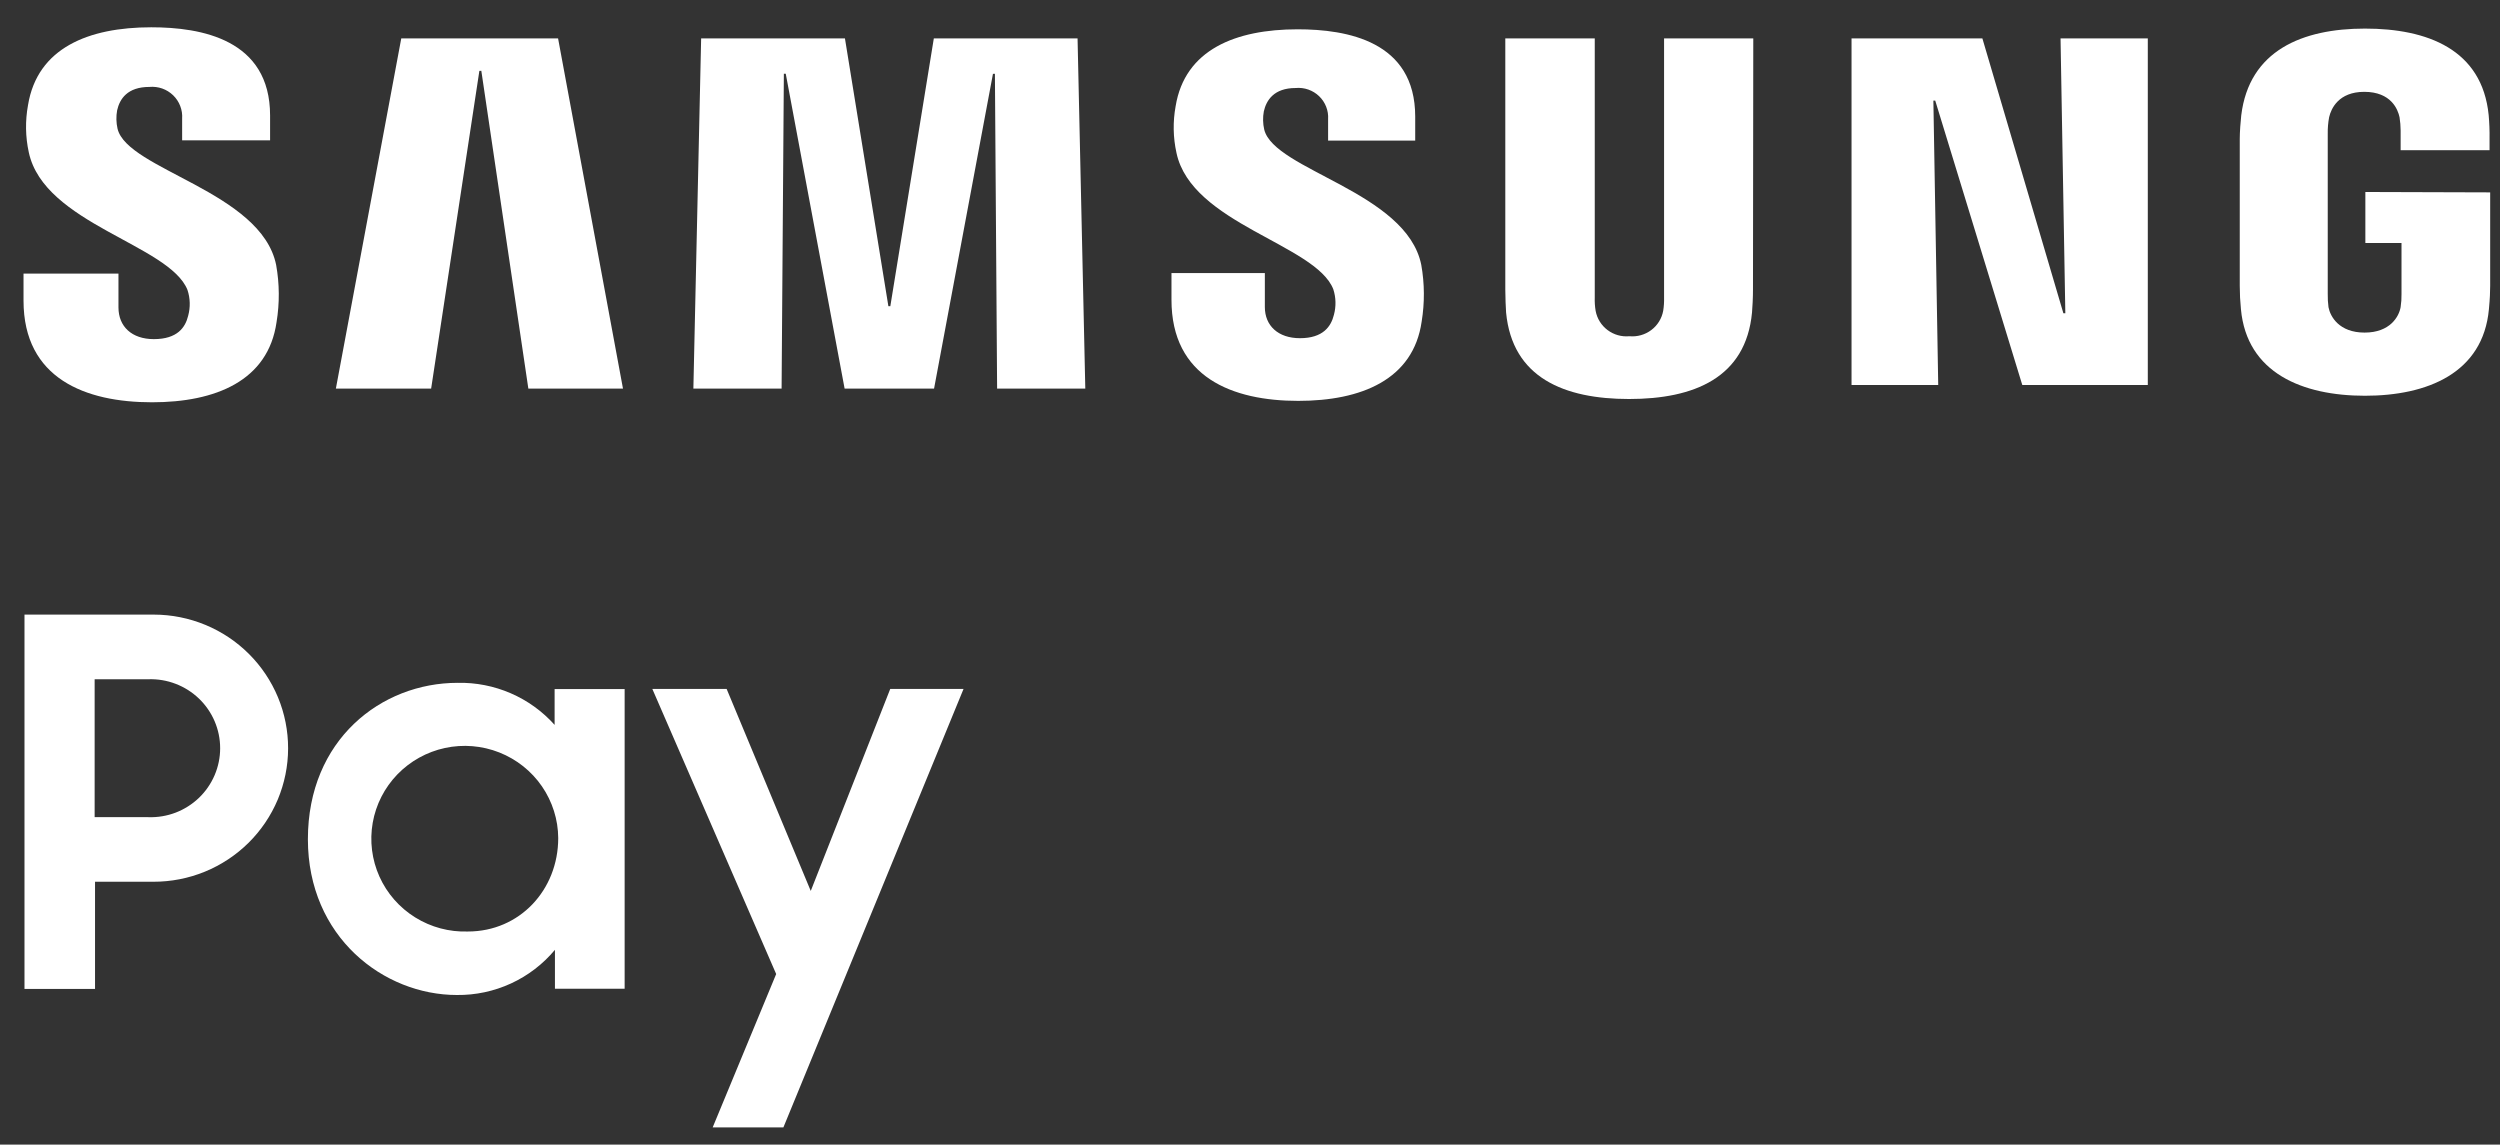 <svg width="83" height="38" viewBox="0 0 83 38" fill="none" xmlns="http://www.w3.org/2000/svg">
<rect x="0" y="0" width="83" height="38" fill="#333333" stroke="none"/>
<g clip-path="url(#clip0_4841_14348)">
<path d="M5.097 20.405H0.813V32.832H3.155V29.274H5.092C5.678 29.275 6.259 29.162 6.801 28.94C7.343 28.718 7.836 28.392 8.251 27.982C8.666 27.571 8.996 27.082 9.222 26.545C9.447 26.007 9.564 25.431 9.565 24.848C9.566 24.266 9.452 23.689 9.229 23.151C9.005 22.612 8.678 22.123 8.264 21.71C7.85 21.297 7.359 20.97 6.818 20.746C6.276 20.522 5.696 20.406 5.11 20.405H5.097ZM4.925 27.128H3.142V22.551H4.925C5.234 22.541 5.543 22.592 5.831 22.703C6.12 22.813 6.383 22.98 6.606 23.194C6.828 23.407 7.005 23.663 7.126 23.946C7.247 24.229 7.309 24.533 7.309 24.841C7.309 25.148 7.247 25.452 7.126 25.735C7.005 26.018 6.828 26.274 6.606 26.488C6.383 26.701 6.12 26.868 5.831 26.979C5.543 27.089 5.234 27.141 4.925 27.13V27.128Z" fill="white"/>
<path d="M18.413 24.066C18.01 23.616 17.514 23.258 16.958 23.017C16.402 22.776 15.8 22.657 15.194 22.67C12.656 22.67 10.222 24.56 10.222 27.862C10.222 31.115 12.742 33.034 15.168 33.034C15.789 33.041 16.403 32.91 16.967 32.65C17.53 32.391 18.028 32.009 18.424 31.534V32.827H20.738V22.877H18.413V24.066ZM15.534 30.926C14.918 30.947 14.309 30.784 13.786 30.459C13.262 30.134 12.848 29.661 12.597 29.102C12.346 28.542 12.268 27.92 12.374 27.316C12.48 26.712 12.765 26.153 13.192 25.711C13.62 25.269 14.17 24.963 14.773 24.833C15.376 24.703 16.005 24.755 16.578 24.982C17.151 25.209 17.644 25.6 17.992 26.106C18.34 26.613 18.529 27.21 18.533 27.823C18.533 29.548 17.25 30.926 15.534 30.926Z" fill="white"/>
<path d="M26.917 29.579L24.124 22.872H21.657L25.769 32.338L23.661 37.429H26.009L31.99 22.872H29.556L26.917 29.579Z" fill="white"/>
<path d="M68.569 10.4H68.504L65.815 1.275H61.471V12.782H64.349L64.188 3.341H64.25L67.14 12.782H71.307V1.275H68.41L68.569 10.4Z" fill="white"/>
<path d="M15.915 2.353L15.98 2.351L17.541 12.901H20.683L18.528 1.275H13.322L11.151 12.901H14.314L15.915 2.353Z" fill="white"/>
<path d="M31.003 1.275L29.559 10.165H29.494L28.052 1.275H23.278L23.02 12.901H25.949L26.024 2.449H26.087L28.041 12.901H31.011L32.966 2.452L33.031 2.449L33.104 12.901H36.032L35.775 1.275H31.003Z" fill="white"/>
<path d="M5.045 13.356C7.161 13.356 8.902 12.64 9.181 10.698C9.285 10.067 9.281 9.424 9.168 8.795C8.673 6.359 4.222 5.632 3.902 4.272C3.857 4.072 3.852 3.864 3.889 3.662C3.973 3.287 4.228 2.886 4.959 2.886C5.103 2.873 5.248 2.891 5.384 2.938C5.52 2.986 5.644 3.063 5.748 3.163C5.851 3.263 5.932 3.384 5.983 3.518C6.035 3.652 6.057 3.795 6.047 3.939V4.66H8.967V3.835C8.967 1.304 6.677 0.906 5.021 0.906C2.939 0.906 1.239 1.591 0.93 3.491C0.835 4.01 0.843 4.543 0.956 5.058C1.463 7.435 5.623 8.12 6.224 9.625C6.316 9.902 6.324 10.201 6.247 10.483C6.154 10.871 5.888 11.259 5.107 11.259C4.376 11.259 3.933 10.84 3.933 10.207V9.084H0.781V9.982C0.781 12.572 2.845 13.356 5.045 13.356Z" fill="white"/>
<path d="M41.972 4.301C41.927 4.103 41.922 3.898 41.959 3.698C42.042 3.328 42.295 2.922 43.016 2.922C43.158 2.909 43.301 2.926 43.435 2.973C43.569 3.02 43.692 3.095 43.794 3.193C43.897 3.291 43.976 3.411 44.028 3.542C44.08 3.674 44.102 3.815 44.093 3.957V4.668H46.985V3.871C46.985 1.363 44.718 0.973 43.081 0.973C41.022 0.973 39.338 1.648 39.031 3.525C38.937 4.039 38.946 4.566 39.059 5.076C39.559 7.432 43.677 8.109 44.265 9.601C44.355 9.877 44.362 10.172 44.286 10.452C44.192 10.835 43.929 11.228 43.159 11.228C42.433 11.228 41.993 10.812 41.993 10.194V9.066H38.893V9.948C38.89 12.534 40.926 13.309 43.102 13.309C45.2 13.309 46.923 12.601 47.199 10.677C47.301 10.053 47.297 9.415 47.186 8.792C46.696 6.367 42.3 5.65 41.972 4.301Z" fill="white"/>
<path d="M58.209 1.275H55.247V9.875C55.251 10.024 55.242 10.173 55.218 10.32C55.171 10.575 55.03 10.802 54.822 10.958C54.615 11.114 54.356 11.187 54.096 11.163C53.837 11.187 53.578 11.114 53.371 10.958C53.163 10.802 53.022 10.575 52.975 10.32C52.95 10.173 52.941 10.024 52.946 9.875V1.275H49.976V9.612C49.976 9.824 49.992 10.261 50.002 10.374C50.208 12.544 51.934 13.247 54.086 13.247C56.239 13.247 57.964 12.544 58.167 10.374C58.18 10.261 58.201 9.824 58.199 9.612L58.209 1.275Z" fill="white"/>
<path d="M78.53 6.374V8.068H79.73V9.757C79.733 9.904 79.723 10.051 79.701 10.196C79.647 10.509 79.352 11.042 78.504 11.042C77.658 11.042 77.364 10.509 77.306 10.199C77.287 10.052 77.278 9.904 77.281 9.757V4.443C77.278 4.258 77.293 4.074 77.327 3.892C77.392 3.605 77.642 3.049 78.493 3.049C79.389 3.049 79.61 3.636 79.665 3.892C79.688 4.038 79.7 4.186 79.701 4.334V4.986H82.653V4.598C82.657 4.339 82.647 4.08 82.624 3.822C82.408 1.642 80.591 0.949 78.517 0.949C76.442 0.949 74.67 1.673 74.409 3.833C74.386 4.027 74.36 4.391 74.36 4.608V9.49C74.36 9.749 74.373 10.008 74.399 10.266C74.594 12.384 76.442 13.139 78.517 13.139C80.591 13.139 82.437 12.384 82.632 10.266C82.668 9.878 82.671 9.718 82.674 9.49V6.387L78.53 6.374Z" fill="white"/>
</g>
<defs>
<clipPath id="clip0_4841_14348">
<rect width="81.885" height="36.524" fill="white" transform="translate(0.792 0.906)"/>
</clipPath>
</defs>
</svg>
